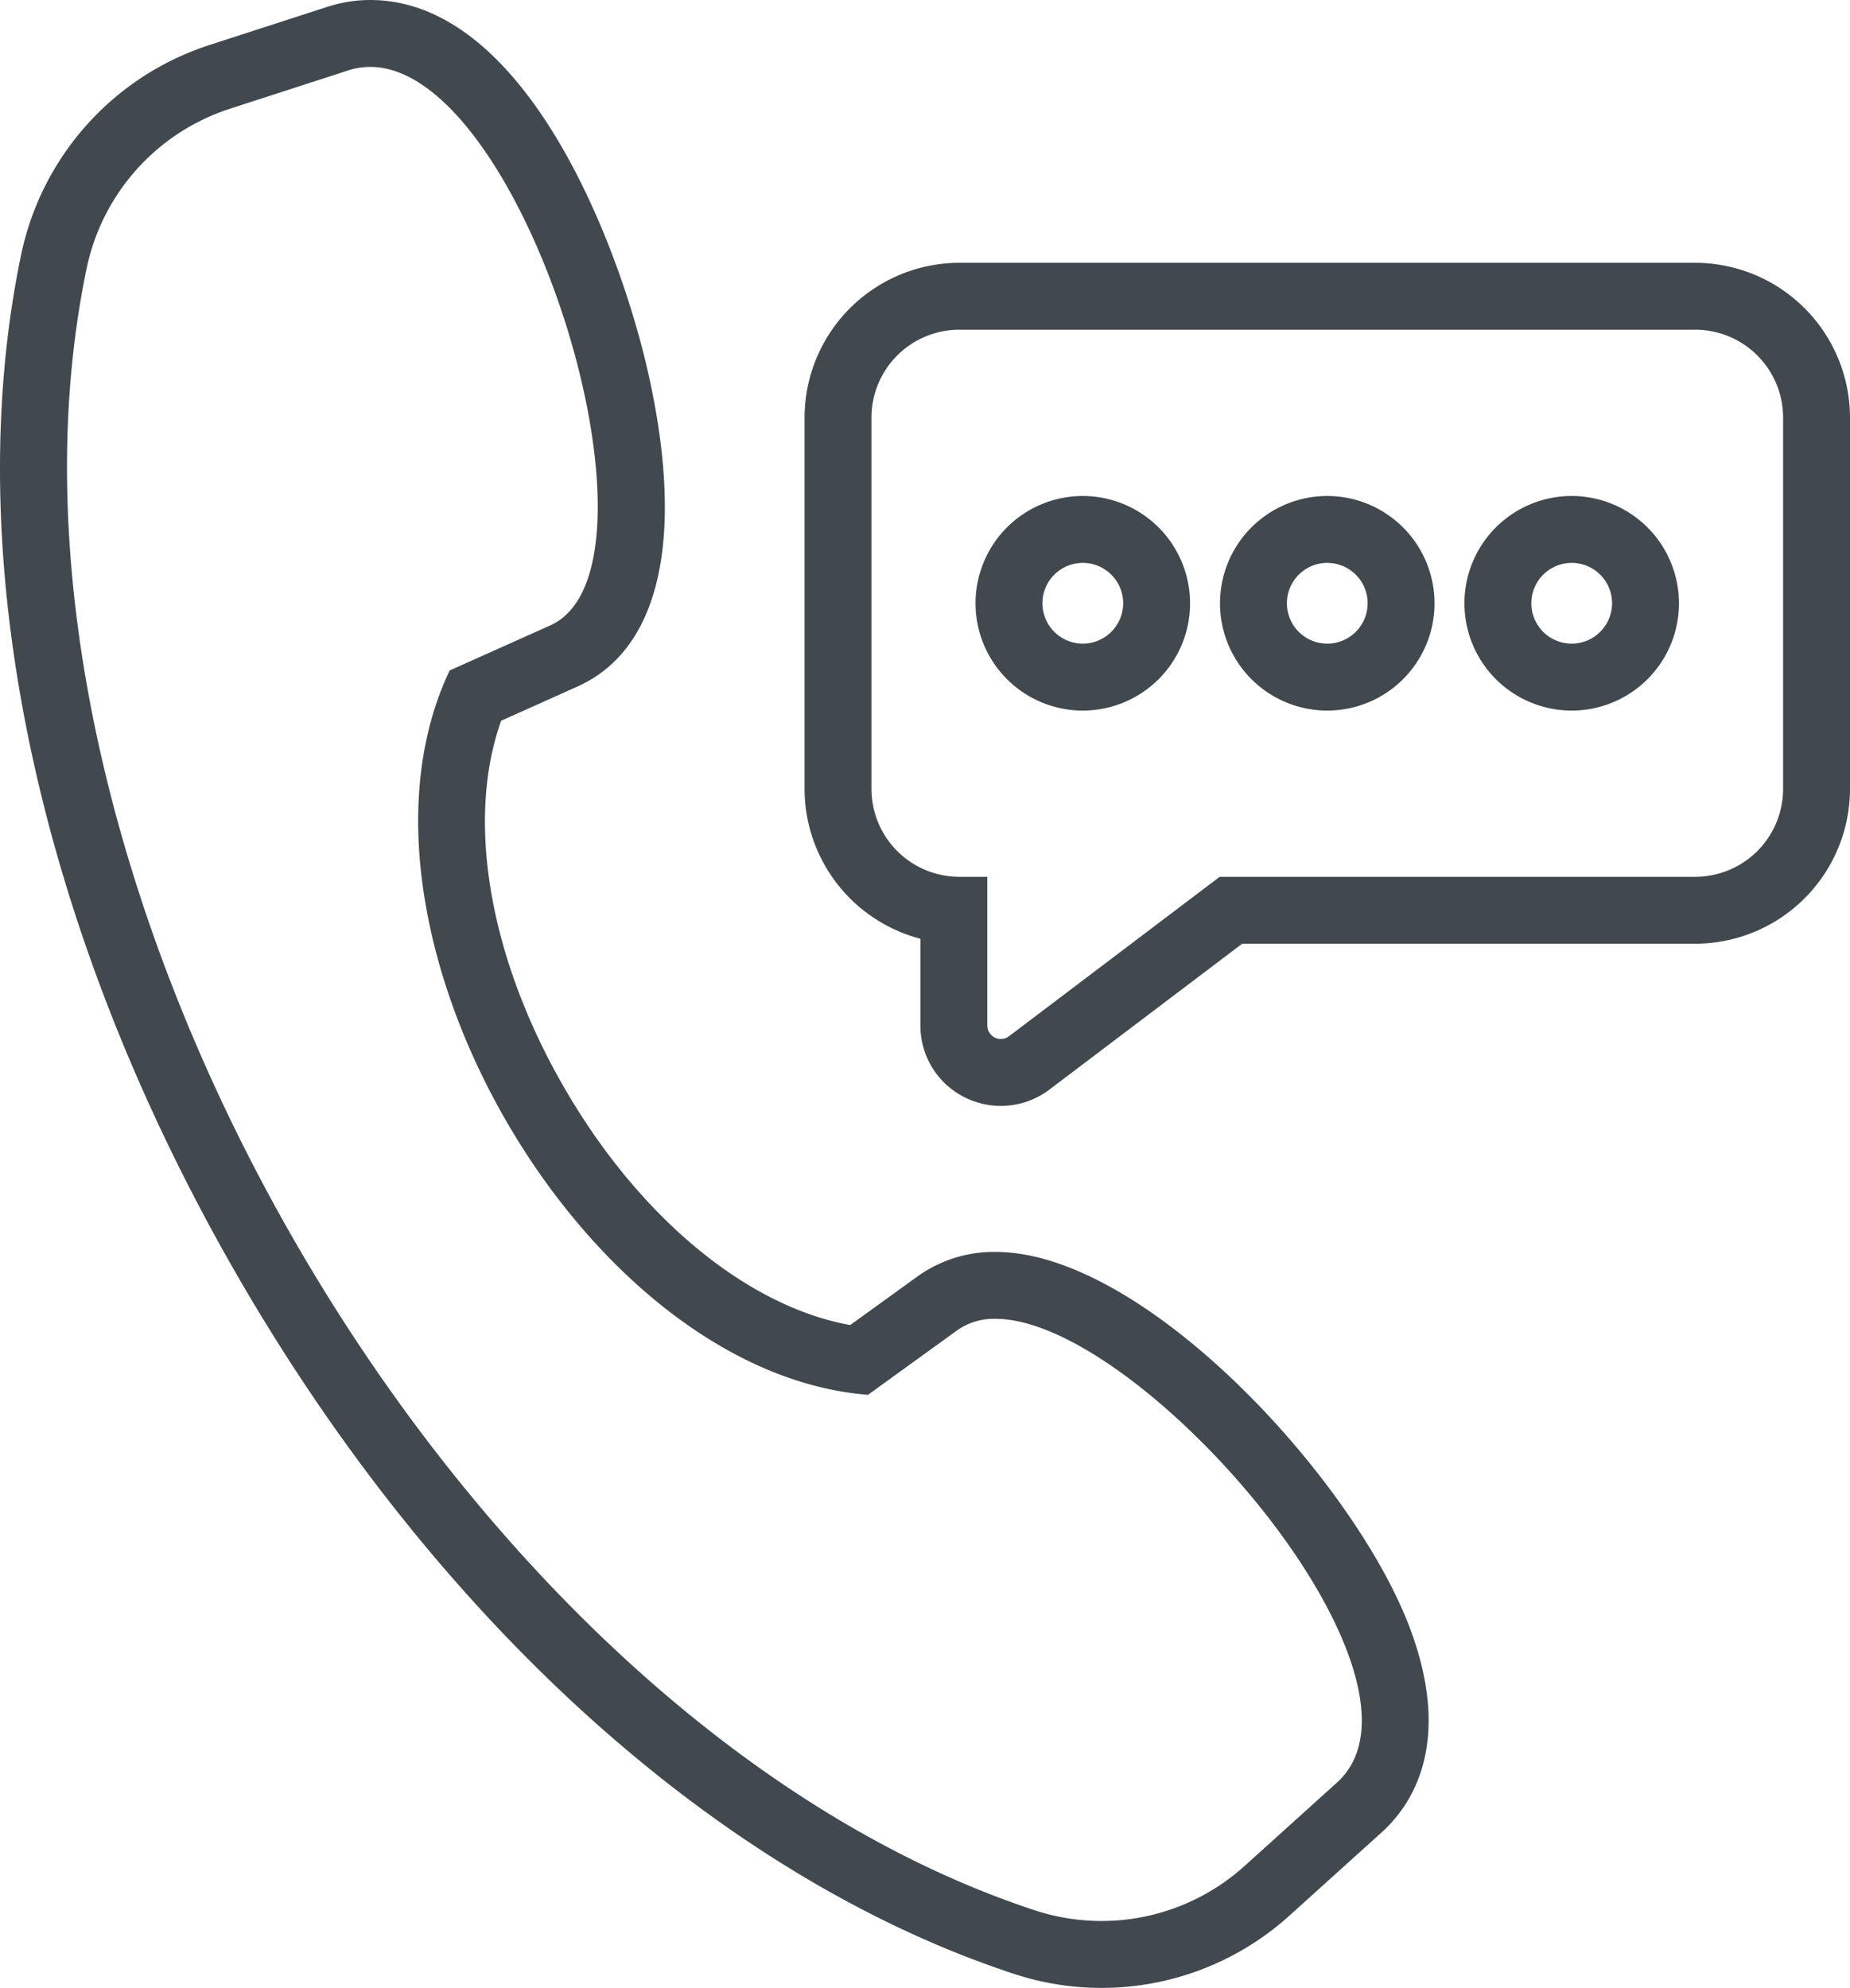 <svg id="Layer_1" data-name="Layer 1" xmlns="http://www.w3.org/2000/svg" viewBox="0 0 110.6 118.823"><defs><style>.cls-1{fill:#41494e;}</style></defs><title>Support</title><path class="cls-1" d="M59.522,74.831a7.84,7.84,0,0,0-4.628,1.434L50.828,79.204C44.655,78.084,38.209,72.771,33.723,64.997c-4.492-7.771-5.875-16.009-3.761-21.916l4.576-2.052c4.846-2.179,6.378-8.671,4.315-18.28C37.166,14.881,31.5,0,22.133,0a8.27,8.27,0,0,0-2.556.406l-7.076,2.292a16.788,16.788,0,0,0-11.241,12.541C-2.492,33.29,2.225,55.536,14.202,76.271c11.976,20.736,28.889,35.939,46.402,41.709a16.763,16.763,0,0,0,16.477-3.471l5.523-4.986c1.768-1.593,4.332-5.318,1.63-12.353C80.846,88.351,68.428,74.834,59.522,74.831Zm20.402,31.723-5.523,4.984a12.76,12.76,0,0,1-12.545,2.643C44.42,108.436,28.407,92.867,17.666,74.271,6.924,55.675,1.442,34.024,5.178,16.05a12.767,12.767,0,0,1,8.557-9.546L20.813,4.211A4.249,4.249,0,0,1,22.133,4C31.368,4,40.516,33.955,32.902,37.38L26.883,40.077c-3.674,7.717-1.666,18.197,3.375,26.92,5.037,8.727,13.111,15.701,21.633,16.375l5.344-3.863a3.801,3.801,0,0,1,2.285-.678C68.264,78.834,86.772,100.38,79.924,106.554Z"/><path class="cls-1" d="M101.344,15.709H57.356A9.266,9.266,0,0,0,48.1,24.964V47.154a9.272,9.272,0,0,0,6.926,8.958V61.296a4.777,4.777,0,0,0,2.678,4.31,4.808,4.808,0,0,0,5.035-.479L74.262,56.409h27.082A9.266,9.266,0,0,0,110.6,47.154V24.964A9.266,9.266,0,0,0,101.344,15.709ZM106.6,47.154a5.255,5.255,0,0,1-5.256,5.255H72.919l-12.598,9.53a.809.809,0,0,1-1.296-.644V52.409H57.356A5.255,5.255,0,0,1,52.1,47.154V24.964A5.254,5.254,0,0,1,57.356,19.709h43.988A5.254,5.254,0,0,1,106.6,24.964Z"/><path class="cls-1" d="M64.736,29.647a6.413,6.413,0,1,0,6.411,6.413A6.42,6.42,0,0,0,64.736,29.647Zm0,8.825a2.413,2.413,0,1,1,2.411-2.412A2.416,2.416,0,0,1,64.736,38.472Z"/><path class="cls-1" d="M93.965,29.647a6.413,6.413,0,1,0,6.41,6.413A6.42,6.42,0,0,0,93.965,29.647Zm0,8.825a2.413,2.413,0,1,1,2.41-2.412A2.415,2.415,0,0,1,93.965,38.472Z"/><path class="cls-1" d="M79.35,29.647a6.413,6.413,0,1,0,6.412,6.413A6.42,6.42,0,0,0,79.35,29.647Zm0,8.825a2.413,2.413,0,1,1,2.412-2.412A2.415,2.415,0,0,1,79.35,38.472Z"/></svg>